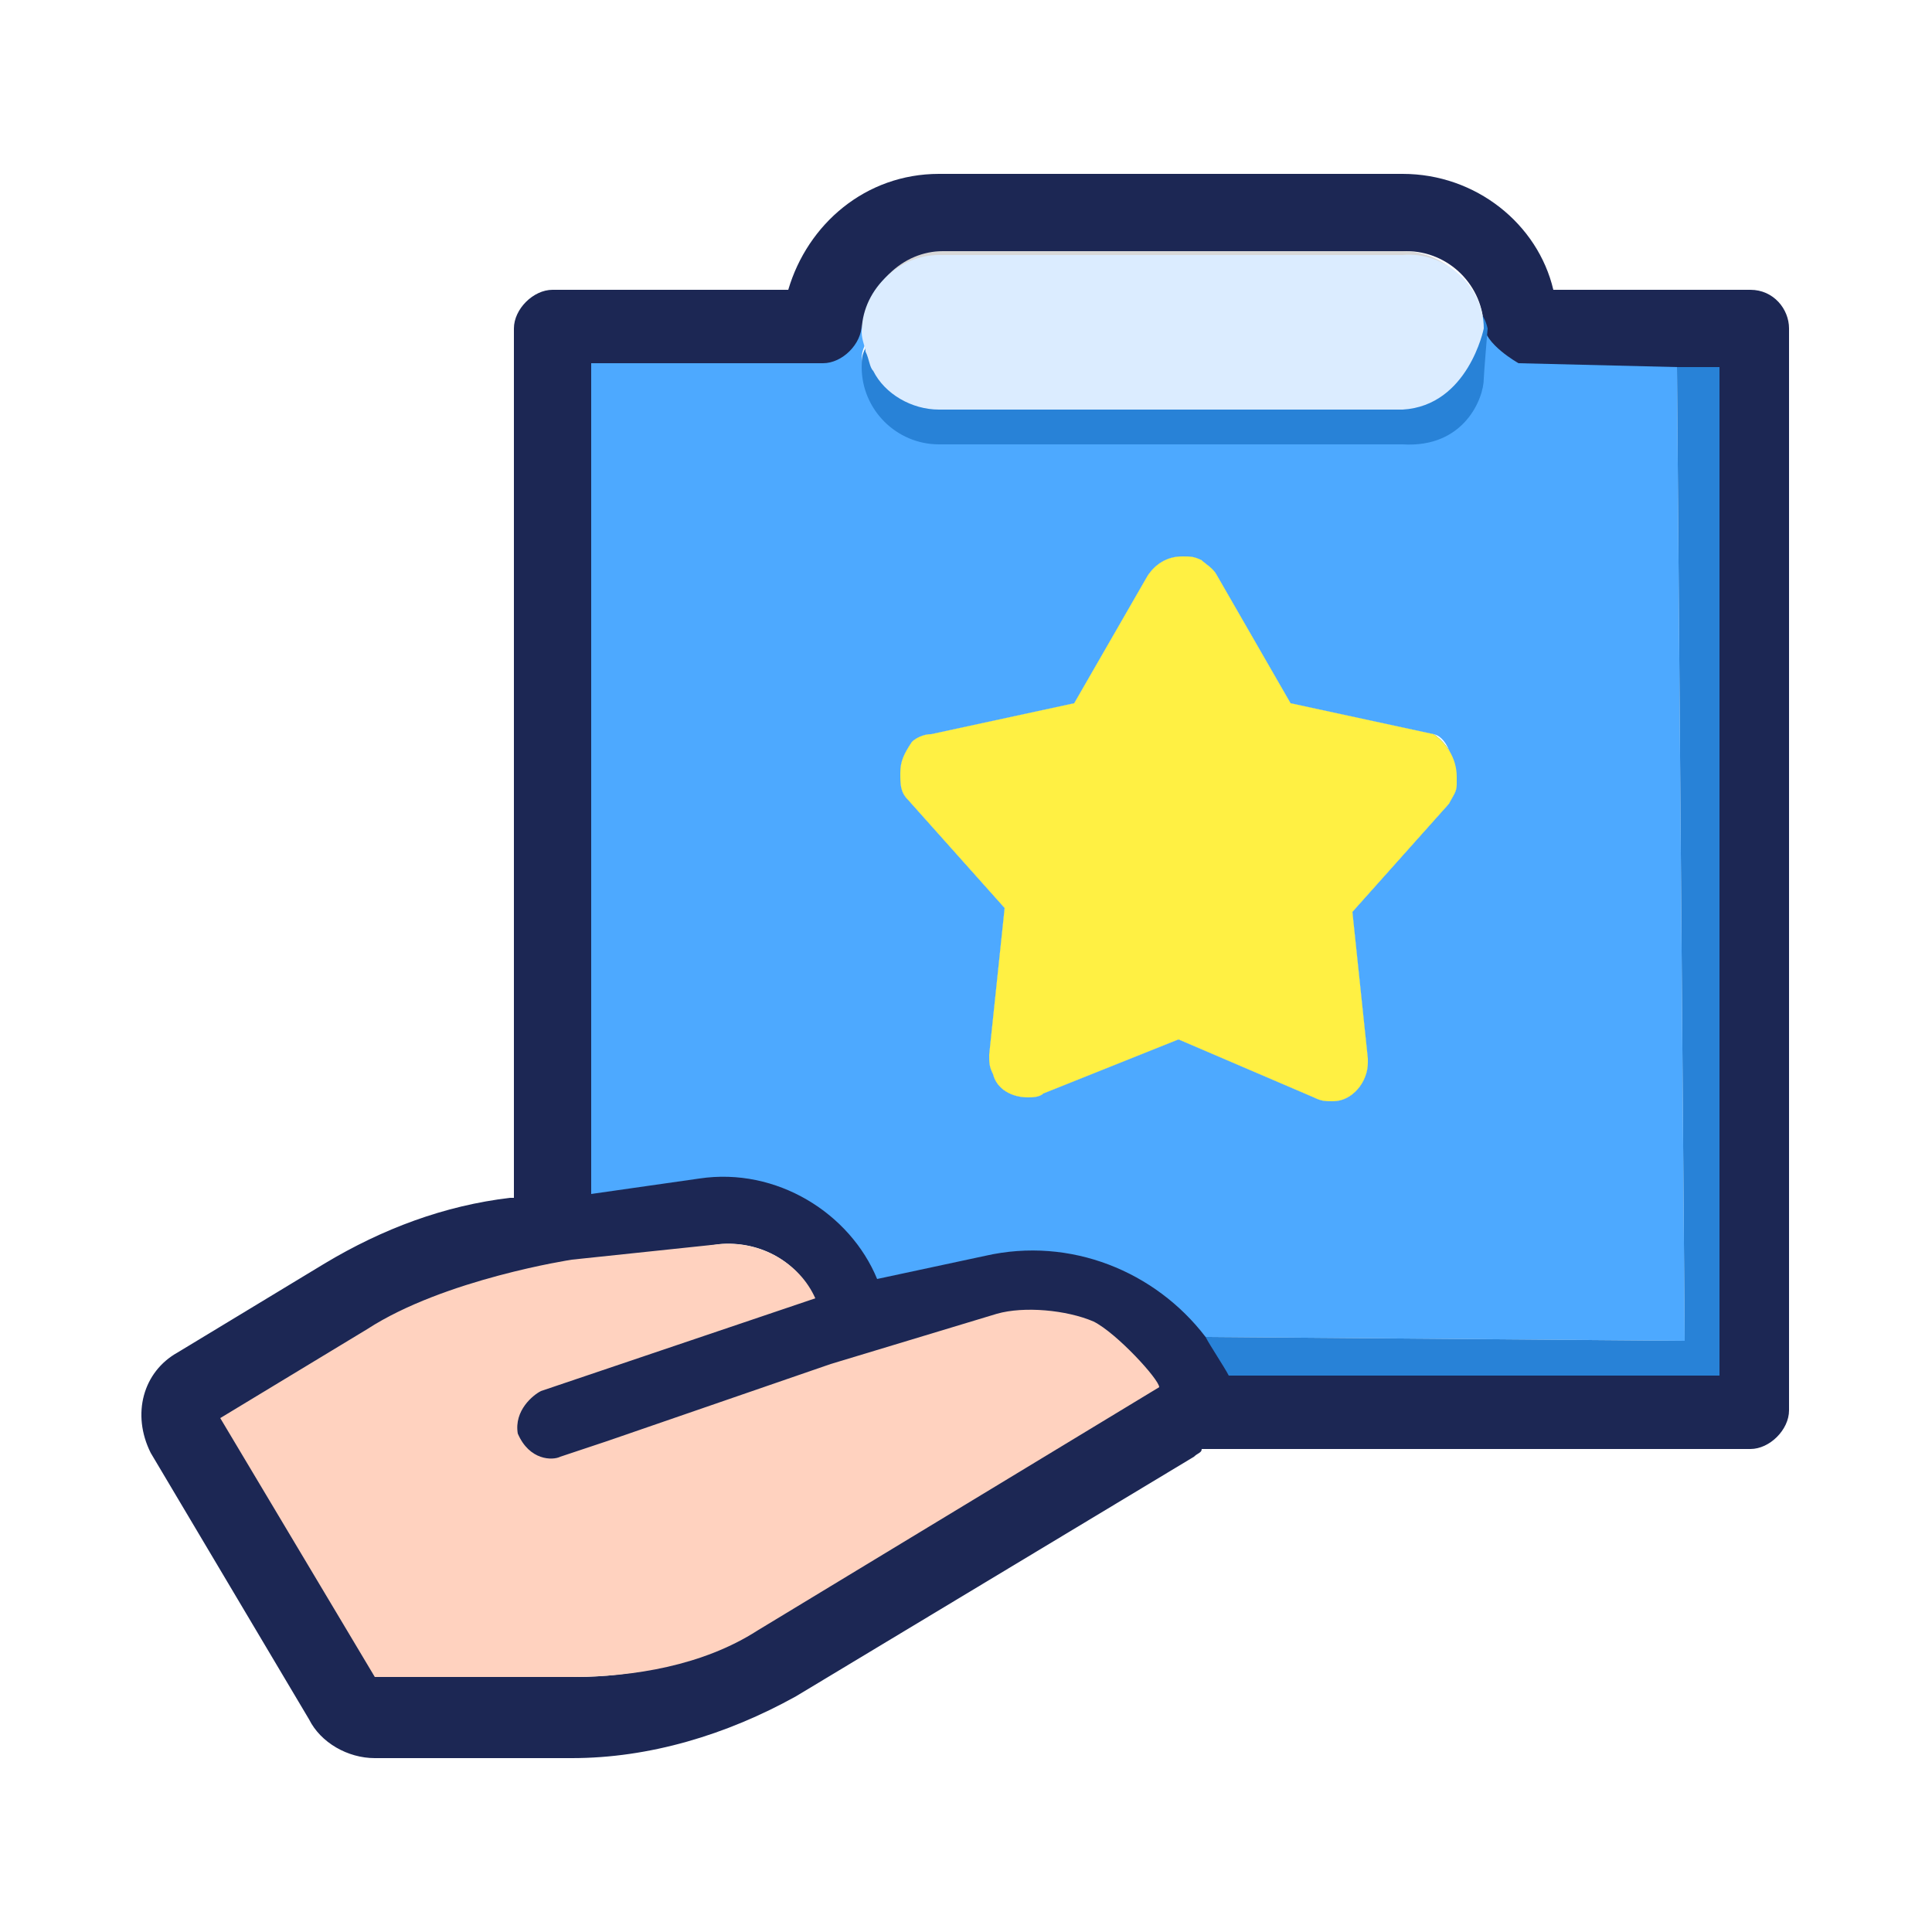 <?xml version="1.0" standalone="no"?><!DOCTYPE svg PUBLIC "-//W3C//DTD SVG 1.1//EN" "http://www.w3.org/Graphics/SVG/1.1/DTD/svg11.dtd"><svg t="1551332735486" class="icon" style="" viewBox="0 0 1024 1024" version="1.1" xmlns="http://www.w3.org/2000/svg" p-id="3350" xmlns:xlink="http://www.w3.org/1999/xlink" width="200" height="200"><defs><style type="text/css"></style></defs><path d="M772.096 411.648v4.096c0 4.096-2.048 6.144-4.096 10.24L716.8 483.328l8.192 77.824v2.048c0 10.24-8.192 20.48-18.432 20.48-4.096 0-6.144 0-10.24-2.048l-71.68-30.72-71.68 28.672c-2.048 2.048-6.144 2.048-8.192 2.048-8.192 0-16.384-4.096-18.432-12.288-2.048-4.096-2.048-6.144-2.048-10.24l8.192-77.824-51.2-57.344c-4.096-4.096-4.096-8.192-4.096-14.336 0-6.144 2.048-10.24 6.144-16.384 2.048-2.048 6.144-4.096 10.24-4.096l75.776-16.384 38.912-67.584c4.096-6.144 10.24-10.24 18.432-10.24 4.096 0 6.144 0 10.24 2.048 2.048 2.048 6.144 4.096 8.192 8.192l38.912 67.584 75.776 16.384c6.144 4.096 12.288 12.288 12.288 22.528zM778.24 194.56h6.144c0 10.24-4.096 20.48-12.288 28.672-8.192 8.192-18.432 12.288-28.672 12.288h-245.76c-22.528 0-40.96-18.432-40.96-40.96h6.144c-2.048-2.048-2.048-6.144-4.096-10.24 0-2.048-2.048-6.144-2.048-10.24 0-10.24 4.096-20.48 12.288-28.672s18.432-12.288 28.672-12.288h245.76c22.528 0 40.96 18.432 40.96 40.96l-2.048 10.24-4.096 10.24z" fill="#D8D8D8" p-id="3351"></path><path d="M907.264 194.56v532.48H651.264c-2.048-4.096-2.048-8.192-4.096-10.24-2.048-4.096-4.096-6.144-6.144-10.24h247.808v-512h18.432z" fill="#D8D8D8" p-id="3352"></path><path d="M927.744 153.6h-104.448c-8.192-34.816-40.96-61.44-79.872-61.44h-245.76c-38.912 0-69.632 26.624-79.872 61.44h-124.928c-10.24 0-20.48 10.24-20.48 20.48V634.88h-2.048c-34.816 4.096-67.584 16.384-98.304 34.816L94.208 716.8c-18.432 10.24-24.576 32.768-14.336 53.248L163.84 911.36c6.144 12.288 20.48 20.48 34.816 20.48h104.448c40.96 0 81.92-12.288 118.784-32.768l210.944-126.976c2.048-2.048 4.096-2.048 4.096-4.096h290.816c10.24 0 20.48-10.24 20.48-20.48v-573.44c0-10.24-8.192-20.48-20.48-20.48z m-368.64 614.4l-157.696 94.208c-28.672 18.432-63.488 26.624-96.256 26.624H200.704l-81.92-137.216 77.824-47.104c24.576-14.336 51.2-24.576 79.872-28.672h4.096l36.864-6.144 63.488-10.24c20.48-2.048 40.96 8.192 49.152 26.624l-53.248 18.432-59.392 20.48-30.72 10.24c-4.096 2.048-8.192 4.096-10.24 6.144-4.096 6.144-6.144 12.288-4.096 18.432 4.096 8.192 10.24 14.336 20.48 14.336 2.048 0 4.096 0 6.144-2.048l24.576-8.192 118.784-40.96 20.48-6.144c2.048 0 4.096-2.048 6.144-2.048l47.104-10.24 16.384-4.096c14.336-4.096 30.72-2.048 45.056 4.096 10.24 4.096 20.48 12.288 28.672 20.48 2.048 2.048 4.096 6.144 6.144 10.24l-53.248 32.768z m348.16-40.96H651.264c-2.048-4.096-2.048-8.192-4.096-10.24-2.048-4.096-4.096-6.144-6.144-10.24-26.624-36.864-71.68-53.248-116.736-43.008l-57.344 12.288c-16.384-36.864-53.248-59.392-94.208-53.248l-57.344 8.192V194.56h122.88c10.24 0 20.48-10.24 20.48-20.48s4.096-20.48 12.288-28.672 18.432-12.288 28.672-12.288h245.76c22.528 0 40.96 18.432 40.96 40.96 0 10.24 8.192 20.48 20.48 20.48h102.4l-2.048 532.48z" fill="#1C2754" p-id="3353"></path><path d="M772.096 411.648v4.096c0 4.096-2.048 6.144-4.096 10.24L716.8 483.328l8.192 77.824v2.048c0 10.24-8.192 20.48-18.432 20.48-4.096 0-6.144 0-10.24-2.048l-71.68-30.72-71.68 28.672c-2.048 2.048-6.144 2.048-8.192 2.048-8.192 0-16.384-4.096-18.432-12.288-2.048-4.096-2.048-6.144-2.048-10.24l8.192-77.824-51.2-57.344c-4.096-4.096-4.096-8.192-4.096-14.336 0-6.144 2.048-10.24 6.144-16.384 2.048-2.048 6.144-4.096 10.24-4.096l75.776-16.384 38.912-67.584c4.096-6.144 10.24-10.24 18.432-10.24 4.096 0 6.144 0 10.24 2.048 2.048 2.048 6.144 4.096 8.192 8.192l38.912 67.584 75.776 16.384c6.144 4.096 12.288 12.288 12.288 22.528zM784.384 194.56c0 10.24-4.096 20.48-12.288 28.672-8.192 8.192-18.432 12.288-28.672 12.288h-245.76c-22.528 0-40.96-18.432-40.96-40.96h327.68z" fill="#2882D7" p-id="3354"></path><path d="M911.36 194.56v534.528H651.264c-2.048-4.096-10.24-16.384-12.288-20.48l253.952 2.048-4.096-516.096h22.528z" fill="#2882D7" p-id="3355"></path><path d="M786.432 172.032v22.528c0 10.24-4.096 20.48-12.288 28.672-8.192 8.192-20.48 10.24-30.72 10.24h-245.76c-22.528 0-40.96-18.432-40.96-40.96 0-4.096 0-6.144 2.048-10.24 0-2.048-2.048-6.144-2.048-10.24 0 10.24-10.24 20.48-20.48 20.48h-122.88v440.32l57.344-8.192c40.96-6.144 79.872 18.432 94.208 53.248l57.344-12.288c45.056-10.24 90.112 8.192 116.736 43.008l253.952 2.048-4.096-516.096-83.968-2.048s-18.432-10.24-18.432-20.48z m-14.336 243.712c0 4.096-2.048 6.144-4.096 10.24L716.8 483.328l8.192 77.824v2.048c0 10.24-8.192 20.48-18.432 20.48-4.096 0-6.144 0-10.24-2.048l-71.68-30.72-71.68 28.672c-2.048 2.048-6.144 2.048-8.192 2.048-8.192 0-16.384-4.096-18.432-12.288-2.048-4.096-2.048-6.144-2.048-10.24l8.192-77.824-51.2-57.344c-4.096-4.096-4.096-8.192-4.096-14.336 0-6.144 2.048-10.24 6.144-16.384 2.048-2.048 6.144-4.096 10.24-4.096l75.776-16.384 38.912-67.584c4.096-6.144 10.24-10.24 18.432-10.24 4.096 0 6.144 0 10.24 2.048 2.048 2.048 6.144 4.096 8.192 8.192l38.912 67.584 75.776 16.384c10.24 2.048 12.288 24.576 12.288 26.624z" fill="#4DA9FF" p-id="3356"></path><path d="M772.096 411.648v4.096c0 4.096-2.048 6.144-4.096 10.24L716.8 483.328l8.192 77.824v2.048c0 10.24-8.192 20.48-18.432 20.48-4.096 0-6.144 0-10.24-2.048l-71.68-30.72-71.68 28.672c-2.048 2.048-6.144 2.048-8.192 2.048-8.192 0-16.384-4.096-18.432-12.288-2.048-4.096-2.048-6.144-2.048-10.24l8.192-77.824-51.2-57.344c-4.096-4.096-4.096-8.192-4.096-14.336 0-6.144 2.048-10.24 6.144-16.384 2.048-2.048 6.144-4.096 10.24-4.096l75.776-16.384 38.912-67.584c4.096-6.144 10.24-10.24 18.432-10.24 4.096 0 6.144 0 10.24 2.048 2.048 2.048 6.144 4.096 8.192 8.192l38.912 67.584 75.776 16.384c6.144 4.096 12.288 12.288 12.288 22.528zM784.384 194.56c0 10.24-4.096 20.48-12.288 28.672-8.192 8.192-18.432 12.288-28.672 12.288h-245.76c-22.528 0-40.96-18.432-40.96-40.96h327.68z" fill="#4DA9FF" p-id="3357"></path><path d="M786.432 200.704c0 10.24-10.24 36.864-43.008 34.816h-245.76c-22.528 0-40.96-18.432-40.96-40.96 0-4.096 0-6.144 2.048-10.24 2.048-6.144 6.144-14.336 10.24-18.432 8.192-8.192 18.432-12.288 28.672-12.288h245.76c18.432 0 40.96 2.048 45.056 20.48 0 0-2.048 24.576-2.048 26.624z" fill="#2882D7" p-id="3358"></path><path d="M786.432 174.08s-8.192 40.96-43.008 43.008h-245.76c-14.336 0-28.672-8.192-34.816-20.48-2.048-2.048-2.048-6.144-4.096-10.24 0-2.048-2.048-6.144-2.048-10.24 0-10.24 4.096-20.48 12.288-28.672s18.432-12.288 28.672-12.288h245.76c22.528-2.048 43.008 16.384 43.008 38.912z" fill="#DBECFF" p-id="3359"></path><path d="M614.4 735.232l-212.992 129.024c-28.672 18.432-65.536 24.576-98.304 24.576H198.656l-81.92-137.216 77.824-47.104c40.96-26.624 108.544-36.864 108.544-36.864l77.824-8.192c22.528-2.048 43.008 10.24 51.2 28.672L286.72 737.28c-4.096 2.048-14.336 10.24-12.288 22.528 6.144 14.336 18.432 14.336 22.528 12.288l24.576-8.192 118.784-40.96 88.064-26.624c14.336-4.096 36.864-2.048 51.2 4.096 12.288 6.144 34.816 30.72 34.816 34.816z" fill="#FFD2BF" p-id="3360"></path><path d="M772.096 411.648v4.096c0 4.096-2.048 6.144-4.096 10.24L716.8 483.328l8.192 77.824v2.048c0 10.24-8.192 20.48-18.432 20.48-4.096 0-6.144 0-10.24-2.048l-71.68-30.72-71.68 28.672c-2.048 2.048-6.144 2.048-8.192 2.048-8.192 0-16.384-4.096-18.432-12.288-2.048-4.096-2.048-6.144-2.048-10.24l8.192-77.824-51.2-57.344c-4.096-4.096-4.096-8.192-4.096-14.336 0-6.144 2.048-10.24 6.144-16.384 2.048-2.048 6.144-4.096 10.24-4.096l75.776-16.384 38.912-67.584c4.096-6.144 10.24-10.24 18.432-10.24 4.096 0 6.144 0 10.24 2.048 2.048 2.048 6.144 4.096 8.192 8.192l38.912 67.584 75.776 16.384c6.144 4.096 12.288 12.288 12.288 22.528z" fill="#FFF043" p-id="3361"></path></svg>